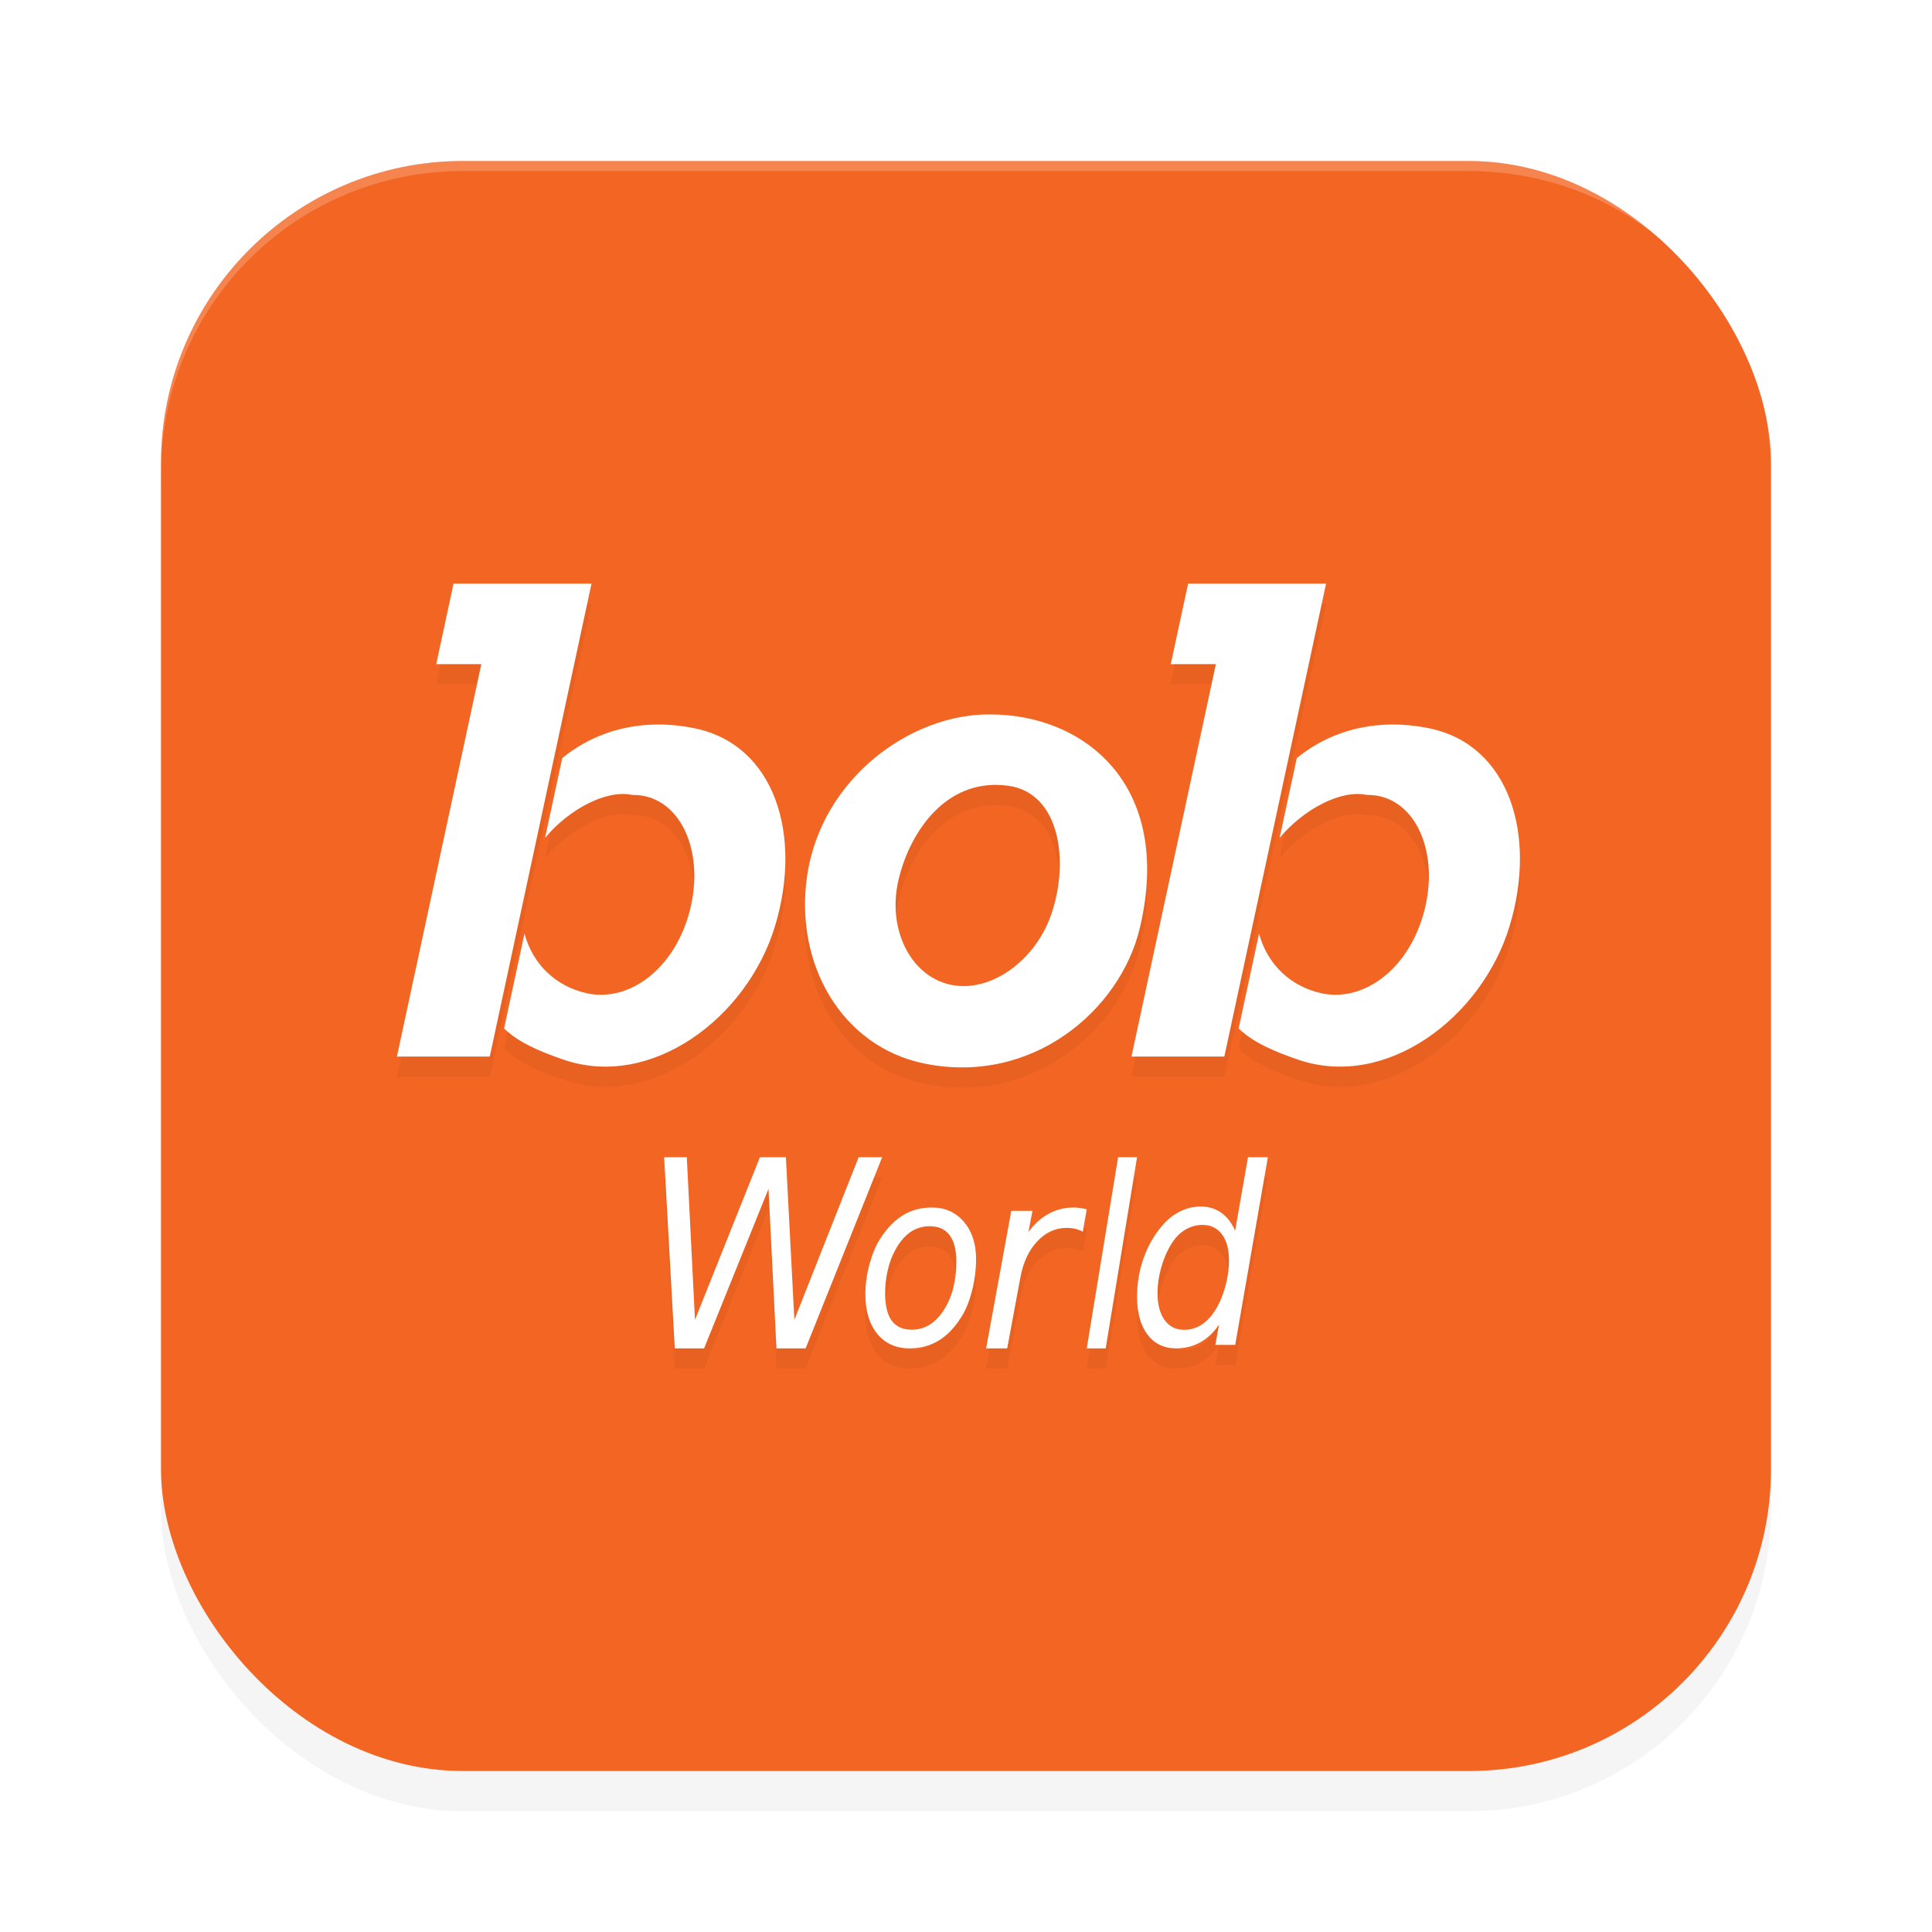 <?xml version="1.0" encoding="UTF-8" standalone="no"?>
<svg
   width="192"
   height="192"
   version="1"
   id="svg12"
   sodipodi:docname="apps_bob_world.svg"
   inkscape:version="1.1.1 (1:1.1+202109281949+c3084ef5ed)"
   xmlns:inkscape="http://www.inkscape.org/namespaces/inkscape"
   xmlns:sodipodi="http://sodipodi.sourceforge.net/DTD/sodipodi-0.dtd"
   xmlns="http://www.w3.org/2000/svg"
   xmlns:svg="http://www.w3.org/2000/svg"
   xmlns:rdf="http://www.w3.org/1999/02/22-rdf-syntax-ns#"
   xmlns:cc="http://creativecommons.org/ns#"
   xmlns:dc="http://purl.org/dc/elements/1.1/">
  <defs
     id="defs16">
    <filter
       inkscape:collect="always"
       style="color-interpolation-filters:sRGB"
       id="filter955"
       x="-0.048"
       width="1.096"
       y="-0.048"
       height="1.096">
      <feGaussianBlur
         inkscape:collect="always"
         stdDeviation="3.2"
         id="feGaussianBlur957" />
    </filter>
    <filter
       inkscape:collect="always"
       style="color-interpolation-filters:sRGB"
       id="filter17663"
       x="-0.091"
       y="-0.133"
       width="1.182"
       height="1.267">
      <feGaussianBlur
         inkscape:collect="always"
         stdDeviation="4.221"
         id="feGaussianBlur17665" />
    </filter>
  </defs>
  <sodipodi:namedview
     pagecolor="#ffffff"
     bordercolor="#666666"
     borderopacity="1"
     objecttolerance="10"
     gridtolerance="10"
     guidetolerance="10"
     inkscape:pageopacity="0"
     inkscape:pageshadow="2"
     inkscape:window-width="1920"
     inkscape:window-height="1019"
     id="namedview14"
     showgrid="false"
     inkscape:zoom="1"
     inkscape:cx="132"
     inkscape:cy="100.5"
     inkscape:window-x="0"
     inkscape:window-y="34"
     inkscape:window-maximized="1"
     inkscape:current-layer="svg12"
     showguides="false"
     inkscape:document-rotation="0"
     inkscape:pagecheckerboard="0"
     inkscape:snap-bbox="true"
     inkscape:snap-bbox-midpoints="true"
     inkscape:snap-global="false">
    <inkscape:grid
       type="xygrid"
       id="grid852" />
  </sodipodi:namedview>
  <rect
     style="opacity:0.2;fill:#000000;fill-opacity:1;stroke-width:4;filter:url(#filter955)"
     width="160"
     height="160"
     x="16"
     y="20"
     rx="30"
     ry="30"
     id="rect953" />
  <rect
     style="fill:#f26522;fill-opacity:1;stroke-width:4"
     width="160"
     height="160"
     x="16"
     y="16"
     rx="30"
     ry="30"
     id="rect4" />
  <path
     id="rect959"
     style="fill:#ffffff;fill-opacity:1;stroke-width:4;opacity:0.2"
     d="M 46 16 C 29.38 16 16 29.38 16 46 L 16 47 C 16 30.38 29.38 17 46 17 L 146 17 C 162.62 17 176 30.38 176 47 L 176 46 C 176 29.38 162.62 16 146 16 L 46 16 z " />
  <path
     id="path17625"
     style="opacity:0.2;fill:#000000;stroke-width:0.997;stroke-linecap:round;stroke-linejoin:round;filter:url(#filter17663)"
     d="m 45.072,60 -1.721,8 h 4.482 l -8.389,39 h 9.229 L 58.783,60 h -9.229 z m 73,0 -1.721,8 h 4.482 l -8.389,39 h 9.229 L 131.783,60 h -9.229 z M 98.363,73 c -7.725,-0.08 -16.727,6.257 -18.156,16.062 -1.278,8.769 3.468,16.917 11.574,18.613 10.737,2.247 19.566,-5.259 21.502,-13.484 C 116.637,79.942 107.677,72.969 98.363,73 Z m -33.275,1.004 c -3.472,0.07 -6.631,1.229 -9.215,3.332 l -1.707,7.93 c 2.374,-2.839 6.103,-4.832 8.674,-4.264 0.645,-0.016 1.272,0.084 1.865,0.295 3.744,1.335 5.346,6.76 3.576,12.119 -1.77,5.36 -6.108,8.162 -9.986,7.287 -2.955,-0.667 -5.297,-2.739 -6.174,-5.922 l -2.027,9.426 c 1.395,1.349 3.398,2.236 5.91,3.1 8.719,2.996 18.238,-4.139 21.008,-13.244 2.77,-9.105 -0.036,-18.049 -7.955,-19.682 -1.356,-0.28 -2.684,-0.403 -3.969,-0.377 z m 73,0 c -3.472,0.07 -6.631,1.229 -9.215,3.332 l -1.707,7.93 c 2.374,-2.839 6.103,-4.832 8.674,-4.264 0.645,-0.016 1.272,0.084 1.865,0.295 3.744,1.335 5.346,6.76 3.576,12.119 -1.77,5.36 -6.108,8.162 -9.986,7.287 -2.955,-0.667 -5.297,-2.739 -6.174,-5.922 l -2.027,9.426 c 1.395,1.349 3.398,2.236 5.91,3.1 8.719,2.996 18.238,-4.139 21.008,-13.244 2.77,-9.105 -0.036,-18.049 -7.955,-19.682 -1.356,-0.28 -2.684,-0.403 -3.969,-0.377 z m -38.955,5.998 c 0.369,0.008 0.748,0.041 1.137,0.098 5.032,0.737 6.033,7.437 4.205,12.762 -1.606,4.677 -6.116,7.867 -10.055,6.988 -3.938,-0.878 -6.242,-5.501 -5.146,-10.322 1.027,-4.52 4.33,-9.652 9.859,-9.525 z M 66,117 l 1.057,19 h 2.914 L 76.371,120.156 77.16,136 H 80.062 l 7.609,-19 H 85.33 L 78.943,133.162 78.102,117 H 75.52 L 69.066,133.162 68.252,117 Z m 45.117,0 L 108,136 h 1.883 L 113,117 Z m 12.908,0 -1.285,7.312 c -0.325,-0.775 -0.78,-1.372 -1.367,-1.787 -0.587,-0.416 -1.268,-0.623 -2.045,-0.623 -0.722,0 -1.416,0.168 -2.082,0.504 -0.666,0.328 -1.26,0.808 -1.783,1.439 -0.801,0.951 -1.412,2.03 -1.832,3.236 -0.42,1.199 -0.631,2.461 -0.631,3.787 0,1.59 0.345,2.845 1.035,3.764 0.698,0.911 1.644,1.367 2.842,1.367 0.88,0 1.681,-0.2 2.402,-0.6 0.722,-0.4 1.344,-0.987 1.867,-1.762 l -0.367,2.014 h 1.975 L 126,117 Z m -31.424,5 c -1.064,0 -2.015,0.254 -2.857,0.762 -0.834,0.508 -1.596,1.294 -2.285,2.357 -0.429,0.683 -0.781,1.527 -1.057,2.535 -0.268,1 -0.402,1.985 -0.402,2.953 0,1.667 0.395,2.983 1.184,3.951 0.788,0.96 1.86,1.441 3.215,1.441 1.072,0 2.027,-0.254 2.869,-0.762 0.842,-0.508 1.6,-1.294 2.273,-2.357 0.436,-0.69 0.789,-1.56 1.057,-2.607 C 96.866,129.226 97,128.175 97,127.119 97,125.595 96.595,124.36 95.783,123.416 94.979,122.472 93.918,122 92.602,122 Z m 14.066,0 c -0.88,0 -1.705,0.212 -2.475,0.635 -0.77,0.423 -1.434,1.029 -1.992,1.818 l 0.406,-2.123 H 100.5 L 98,136 h 2.094 l 1.295,-6.969 c 0.271,-1.522 0.825,-2.735 1.662,-3.639 0.838,-0.911 1.818,-1.367 2.943,-1.367 0.313,0 0.606,0.033 0.877,0.098 0.271,0.065 0.516,0.159 0.736,0.281 L 108,122.184 c -0.22,-0.065 -0.44,-0.11 -0.66,-0.135 C 107.12,122.016 106.896,122 106.668,122 Z m 12.838,1.725 c 0.817,0 1.46,0.312 1.928,0.936 0.468,0.623 0.701,1.491 0.701,2.602 0,0.855 -0.123,1.722 -0.369,2.602 -0.238,0.879 -0.566,1.653 -0.986,2.324 -0.404,0.647 -0.869,1.139 -1.393,1.475 -0.523,0.328 -1.091,0.492 -1.701,0.492 -0.833,0 -1.481,-0.323 -1.949,-0.971 -0.468,-0.647 -0.703,-1.55 -0.703,-2.709 0,-0.807 0.123,-1.65 0.369,-2.529 0.254,-0.879 0.588,-1.651 1,-2.314 0.373,-0.615 0.828,-1.086 1.367,-1.414 0.539,-0.328 1.118,-0.492 1.736,-0.492 z m -27.109,0.133 c 0.865,0 1.519,0.294 1.963,0.881 0.452,0.587 0.678,1.457 0.678,2.607 0,1.968 -0.422,3.595 -1.264,4.881 -0.834,1.278 -1.888,1.916 -3.158,1.916 -0.888,0 -1.554,-0.297 -1.998,-0.893 -0.436,-0.603 -0.654,-1.508 -0.654,-2.715 0,-0.802 0.09,-1.578 0.266,-2.332 0.176,-0.754 0.429,-1.424 0.758,-2.012 0.436,-0.786 0.933,-1.369 1.492,-1.75 0.559,-0.389 1.198,-0.584 1.918,-0.584 z"
     sodipodi:nodetypes="cccccccccccccccccssscscccccsccssssscccccsccssssccsssccccccccccccccccccccccsscccscsscccccscccscsscsscssscccccccsccccsscscccsssccssscscscssccs" />
  <path
     id="path1108"
     style="opacity:1;fill:#ffffff;stroke-width:0.997;stroke-linecap:round;stroke-linejoin:round"
     d="m 45.072,58 -1.721,8 h 4.482 l -8.389,39 h 9.229 L 58.783,58 h -9.229 z m 73,0 -1.721,8 h 4.482 l -8.389,39 h 9.229 L 131.783,58 h -9.229 z M 98.363,71 c -7.725,-0.08 -16.727,6.257 -18.156,16.062 -1.278,8.769 3.468,16.917 11.574,18.613 10.737,2.247 19.566,-5.259 21.502,-13.484 C 116.637,77.942 107.677,70.969 98.363,71 Z m -33.275,1.004 c -3.472,0.07 -6.631,1.229 -9.215,3.332 l -1.707,7.93 c 2.374,-2.839 6.103,-4.832 8.674,-4.264 0.645,-0.016 1.272,0.084 1.865,0.295 3.744,1.335 5.346,6.76 3.576,12.119 -1.77,5.36 -6.108,8.162 -9.986,7.287 -2.955,-0.667 -5.297,-2.739 -6.174,-5.922 l -2.027,9.426 c 1.395,1.349 3.398,2.236 5.91,3.1 8.719,2.996 18.238,-4.139 21.008,-13.244 2.77,-9.105 -0.036,-18.049 -7.955,-19.682 -1.356,-0.28 -2.684,-0.403 -3.969,-0.377 z m 73,0 c -3.472,0.07 -6.631,1.229 -9.215,3.332 l -1.707,7.93 c 2.374,-2.839 6.103,-4.832 8.674,-4.264 0.645,-0.016 1.272,0.084 1.865,0.295 3.744,1.335 5.346,6.76 3.576,12.119 -1.77,5.36 -6.108,8.162 -9.986,7.287 -2.955,-0.667 -5.297,-2.739 -6.174,-5.922 l -2.027,9.426 c 1.395,1.349 3.398,2.236 5.91,3.1 8.719,2.996 18.238,-4.139 21.008,-13.244 2.77,-9.105 -0.036,-18.049 -7.955,-19.682 -1.356,-0.28 -2.684,-0.403 -3.969,-0.377 z m -38.955,5.998 c 0.369,0.008 0.748,0.041 1.137,0.098 5.032,0.737 6.033,7.437 4.205,12.762 -1.606,4.677 -6.116,7.867 -10.055,6.988 -3.938,-0.878 -6.242,-5.501 -5.146,-10.322 1.027,-4.52 4.33,-9.652 9.859,-9.525 z M 66,115 l 1.057,19 h 2.914 L 76.371,118.156 77.16,134 H 80.062 l 7.609,-19 H 85.33 L 78.943,131.162 78.102,115 H 75.52 L 69.066,131.162 68.252,115 Z m 45.117,0 L 108,134 h 1.883 L 113,115 Z m 12.908,0 -1.285,7.312 c -0.325,-0.775 -0.78,-1.372 -1.367,-1.787 -0.587,-0.416 -1.268,-0.623 -2.045,-0.623 -0.722,0 -1.416,0.168 -2.082,0.504 -0.666,0.328 -1.26,0.808 -1.783,1.439 -0.801,0.951 -1.412,2.03 -1.832,3.236 -0.42,1.199 -0.631,2.461 -0.631,3.787 0,1.59 0.345,2.845 1.035,3.764 0.698,0.911 1.644,1.367 2.842,1.367 0.88,0 1.681,-0.2 2.402,-0.6 0.722,-0.4 1.344,-0.987 1.867,-1.762 l -0.367,2.014 h 1.975 L 126,115 Z m -31.424,5 c -1.064,0 -2.015,0.254 -2.857,0.762 -0.834,0.508 -1.596,1.294 -2.285,2.357 -0.429,0.683 -0.781,1.527 -1.057,2.535 -0.268,1 -0.402,1.985 -0.402,2.953 0,1.667 0.395,2.983 1.184,3.951 0.788,0.96 1.86,1.441 3.215,1.441 1.072,0 2.027,-0.254 2.869,-0.762 0.842,-0.508 1.6,-1.294 2.273,-2.357 0.436,-0.69 0.789,-1.56 1.057,-2.607 C 96.866,127.226 97,126.175 97,125.119 97,123.595 96.595,122.36 95.783,121.416 94.979,120.472 93.918,120 92.602,120 Z m 14.066,0 c -0.88,0 -1.705,0.212 -2.475,0.635 -0.77,0.423 -1.434,1.029 -1.992,1.818 l 0.406,-2.123 H 100.5 L 98,134 h 2.094 l 1.295,-6.969 c 0.271,-1.522 0.825,-2.735 1.662,-3.639 0.838,-0.911 1.818,-1.367 2.943,-1.367 0.313,0 0.606,0.033 0.877,0.098 0.271,0.065 0.516,0.159 0.736,0.281 L 108,120.184 c -0.22,-0.065 -0.44,-0.11 -0.66,-0.135 C 107.12,120.016 106.896,120 106.668,120 Z m 12.838,1.725 c 0.817,0 1.46,0.312 1.928,0.936 0.468,0.623 0.701,1.491 0.701,2.602 0,0.855 -0.123,1.722 -0.369,2.602 -0.238,0.879 -0.566,1.653 -0.986,2.324 -0.404,0.647 -0.869,1.139 -1.393,1.475 -0.523,0.328 -1.091,0.492 -1.701,0.492 -0.833,0 -1.481,-0.323 -1.949,-0.971 -0.468,-0.647 -0.703,-1.55 -0.703,-2.709 0,-0.807 0.123,-1.65 0.369,-2.529 0.254,-0.879 0.588,-1.651 1,-2.314 0.373,-0.615 0.828,-1.086 1.367,-1.414 0.539,-0.328 1.118,-0.492 1.736,-0.492 z m -27.109,0.133 c 0.865,0 1.519,0.294 1.963,0.881 0.452,0.587 0.678,1.457 0.678,2.607 0,1.968 -0.422,3.595 -1.264,4.881 -0.834,1.278 -1.888,1.916 -3.158,1.916 -0.888,0 -1.554,-0.297 -1.998,-0.893 -0.436,-0.603 -0.654,-1.508 -0.654,-2.715 0,-0.802 0.09,-1.578 0.266,-2.332 0.176,-0.754 0.429,-1.424 0.758,-2.012 0.436,-0.786 0.933,-1.369 1.492,-1.75 0.559,-0.389 1.198,-0.584 1.918,-0.584 z"
     sodipodi:nodetypes="cccccccccccccccccssscscccccsccssssscccccsccssssccsssccccccccccccccccccccccsscccscsscccccscccscsscsscssscccccccsccccsscscccsssccssscscscssccs" />
</svg>
